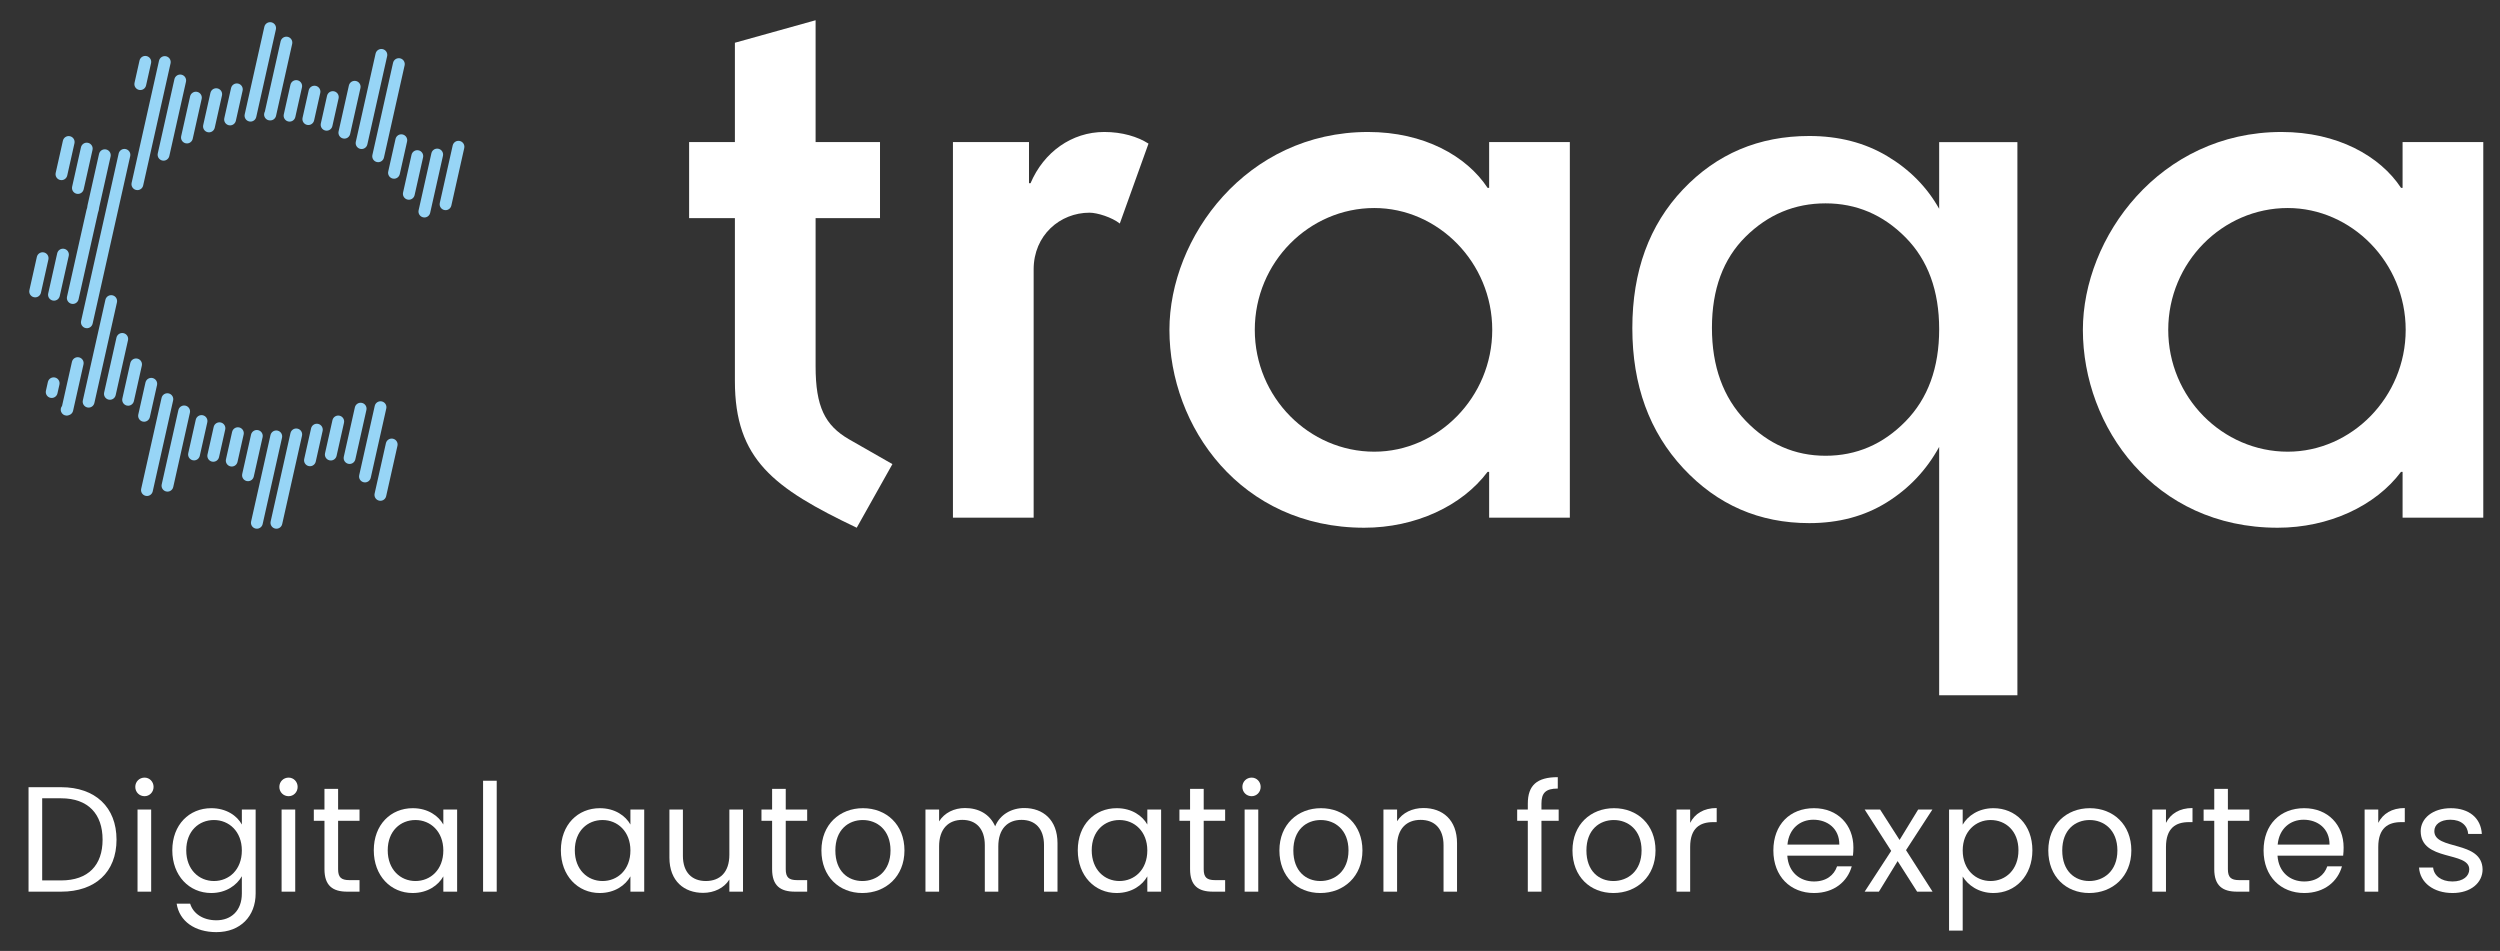 <?xml version="1.0" encoding="utf-8"?>
<!-- Generator: Adobe Illustrator 17.0.0, SVG Export Plug-In . SVG Version: 6.00 Build 0)  -->
<!DOCTYPE svg PUBLIC "-//W3C//DTD SVG 1.1//EN" "http://www.w3.org/Graphics/SVG/1.1/DTD/svg11.dtd">
<svg version="1.1" id="Layer_1" xmlns="http://www.w3.org/2000/svg" xmlns:xlink="http://www.w3.org/1999/xlink" x="0px" y="0px"
	 width="418px" height="159px" viewBox="0 0 418 159" enable-background="new 0 0 418 159" xml:space="preserve">
<rect x="0" y="0" width="418" height="159" fill="#333333" stroke="none"/>
<path fill="#97D5F6" d="M9.188,63.118c-0.533-0.119-1.062,0.216-1.182,0.749l-0.328,1.464c-0.12,0.533,0.216,1.062,0.749,1.182
	c0.073,0.016,0.146,0.024,0.217,0.024c0.453,0,0.861-0.313,0.964-0.773L9.937,64.3C10.056,63.767,9.721,63.238,9.188,63.118z
	 M14.309,54.854c0.073,0.016,0.146,0.024,0.217,0.024c0.453,0,0.861-0.313,0.964-0.773l6.28-27.998
	c0.12-0.533-0.216-1.062-0.749-1.182c-0.533-0.12-1.062,0.216-1.182,0.749l-6.28,27.998C13.441,54.206,13.776,54.735,14.309,54.854z
	 M27.128,26.838c0.073,0.016,0.146,0.024,0.217,0.024c0.453,0,0.861-0.313,0.964-0.773l2.786-12.42
	c0.12-0.533-0.216-1.062-0.749-1.182c-0.533-0.12-1.062,0.216-1.182,0.749l-2.786,12.42C26.26,26.189,26.595,26.718,27.128,26.838z
	 M31.042,23.958c0.073,0.016,0.146,0.024,0.217,0.024c0.453,0,0.861-0.313,0.964-0.773l1.495-6.667
	c0.12-0.533-0.216-1.062-0.749-1.182c-0.533-0.12-1.062,0.216-1.182,0.749l-1.495,6.667C30.173,23.309,30.508,23.838,31.042,23.958z
	 M22.756,31.763c0.073,0.016,0.146,0.024,0.217,0.024c0.453,0,0.861-0.313,0.964-0.773l2.046-9.122l0-0.001l2.534-11.3
	c0.12-0.533-0.216-1.062-0.749-1.182c-0.533-0.12-1.062,0.216-1.182,0.749l-4.581,20.423C21.888,31.114,22.223,31.643,22.756,31.763
	z M7.344,42.204c-0.533-0.12-1.062,0.216-1.182,0.749l-1.247,5.559c-0.12,0.533,0.216,1.062,0.749,1.182
	c0.073,0.016,0.146,0.024,0.217,0.024c0.453,0,0.861-0.313,0.964-0.773l1.247-5.559C8.213,42.852,7.877,42.323,7.344,42.204z
	 M14.609,34.493c0,0.004-0.002,0.009-0.002,0.013c-0.006,0.132-0.037,0.274-0.091,0.419l-0.023,0.064
	c-0.001,0.004-0.002,0.008-0.003,0.011c-0.013,0.038-0.025,0.076-0.034,0.116l-3.251,14.495c-0.12,0.533,0.216,1.062,0.749,1.182
	c0.073,0.016,0.146,0.024,0.217,0.024c0.453,0,0.861-0.313,0.964-0.773l3.238-14.434c0.113-0.306,0.182-0.614,0.206-0.918
	l1.912-8.522c0.12-0.533-0.216-1.062-0.749-1.182c-0.533-0.12-1.062,0.216-1.182,0.749l-1.929,8.598
	C14.618,34.388,14.612,34.44,14.609,34.493z M10.06,30.095c0.073,0.016,0.146,0.024,0.217,0.024c0.453,0,0.861-0.313,0.964-0.773
	l1.208-5.387c0.12-0.533-0.216-1.062-0.749-1.182c-0.533-0.12-1.062,0.216-1.182,0.749l-1.208,5.387
	C9.192,29.447,9.527,29.976,10.06,30.095z M66.133,23.231l-1.221,5.443c-0.12,0.533,0.216,1.062,0.749,1.182
	c0.073,0.016,0.146,0.024,0.217,0.024c0.453,0,0.861-0.313,0.964-0.773l1.221-5.443c0.12-0.533-0.216-1.062-0.749-1.182
	C66.782,22.362,66.253,22.698,66.133,23.231z M12.811,32.397c0.073,0.016,0.146,0.024,0.217,0.024c0.453,0,0.861-0.313,0.964-0.773
	l1.477-6.585c0.12-0.533-0.216-1.062-0.749-1.182c-0.533-0.119-1.062,0.216-1.182,0.749l-1.477,6.585
	C11.943,31.749,12.278,32.278,12.811,32.397z M54.393,21.825c0.073,0.016,0.146,0.024,0.217,0.024c0.453,0,0.861-0.313,0.964-0.773
	l1.038-4.626c0.12-0.533-0.216-1.062-0.749-1.182c-0.533-0.12-1.062,0.216-1.182,0.749l-1.038,4.626
	C53.524,21.176,53.86,21.705,54.393,21.825z M57.362,23.154c0.073,0.016,0.146,0.024,0.217,0.024c0.453,0,0.861-0.313,0.964-0.773
	l1.723-7.681c0.12-0.533-0.216-1.062-0.749-1.182c-0.533-0.119-1.062,0.216-1.182,0.749l-1.723,7.681
	C56.494,22.505,56.829,23.034,57.362,23.154z M60.24,24.892c0.073,0.016,0.146,0.024,0.217,0.024c0.453,0,0.861-0.313,0.964-0.773
	L64.73,9.394c0.12-0.533-0.216-1.062-0.749-1.182c-0.533-0.119-1.062,0.216-1.182,0.749L59.491,23.71
	C59.371,24.243,59.707,24.772,60.24,24.892z M51.337,20.881c0.073,0.016,0.146,0.024,0.217,0.024c0.453,0,0.861-0.313,0.964-0.773
	l1.03-4.593c0.12-0.533-0.216-1.062-0.749-1.182c-0.533-0.12-1.062,0.216-1.182,0.749l-1.03,4.593
	C50.468,20.232,50.804,20.761,51.337,20.881z M34.725,22.104c0.073,0.016,0.146,0.024,0.217,0.024c0.453,0,0.861-0.313,0.964-0.773
	l1.209-5.391c0.12-0.533-0.216-1.062-0.749-1.182c-0.533-0.12-1.062,0.216-1.182,0.749l-1.209,5.391
	C33.857,21.455,34.192,21.984,34.725,22.104z M63.014,27.093c0.073,0.016,0.146,0.024,0.217,0.024c0.453,0,0.861-0.313,0.964-0.773
	l3.456-15.409c0.12-0.533-0.216-1.062-0.749-1.182c-0.533-0.12-1.062,0.216-1.182,0.749l-3.456,15.409
	C62.145,26.445,62.48,26.974,63.014,27.093z M48.56,14.172l-1.111,4.955c-0.12,0.533,0.216,1.062,0.749,1.182
	c0.073,0.016,0.146,0.024,0.217,0.024c0.453,0,0.861-0.313,0.964-0.773l1.111-4.955c0.12-0.533-0.216-1.062-0.749-1.182
	C49.209,13.303,48.68,13.638,48.56,14.172z M41.664,20.305c0.073,0.016,0.146,0.024,0.217,0.024c0.453,0,0.861-0.313,0.964-0.773
	L46.13,4.913c0.12-0.533-0.216-1.062-0.749-1.182c-0.533-0.12-1.062,0.216-1.182,0.749l-3.284,14.643
	C40.795,19.656,41.13,20.186,41.664,20.305z M44.155,19.145c0,0.546,0.443,0.989,0.989,0.989l0.018,0c0.006,0,0.019,0,0.026,0
	c0.001,0,0.003,0,0.004,0c0.057,0,0.114-0.005,0.169-0.015c0.002,0,0.004-0.001,0.006-0.002c0.053-0.01,0.104-0.023,0.154-0.04
	c0.024-0.008,0.046-0.021,0.068-0.031c0.027-0.012,0.055-0.022,0.081-0.037c0.024-0.013,0.045-0.03,0.067-0.045
	c0.023-0.015,0.048-0.029,0.069-0.047c0.018-0.014,0.033-0.031,0.05-0.047c0.024-0.022,0.048-0.042,0.07-0.066
	c0.012-0.014,0.022-0.03,0.034-0.045c0.023-0.028,0.046-0.056,0.066-0.087c0.011-0.018,0.019-0.037,0.029-0.056
	c0.017-0.031,0.035-0.06,0.048-0.093c0.022-0.052,0.039-0.107,0.052-0.164l2.696-12.02c0.12-0.533-0.216-1.062-0.749-1.182
	c-0.533-0.12-1.062,0.216-1.182,0.749l-2.633,11.738C44.204,18.793,44.155,18.963,44.155,19.145z M74.284,35.115
	c0.073,0.016,0.146,0.024,0.217,0.024c0.453,0,0.861-0.313,0.965-0.773l2.156-9.613c0.12-0.533-0.216-1.062-0.749-1.182
	c-0.533-0.12-1.062,0.216-1.182,0.749l-2.156,9.613C73.416,34.466,73.751,34.995,74.284,35.115z M23.242,15.031
	c0.073,0.016,0.146,0.024,0.217,0.024c0.453,0,0.861-0.313,0.964-0.773l0.835-3.724c0.12-0.533-0.216-1.062-0.749-1.182
	c-0.533-0.12-1.062,0.216-1.182,0.749l-0.835,3.724C22.373,14.382,22.708,14.911,23.242,15.031z M49.748,71.668
	c-0.533-0.119-1.062,0.216-1.182,0.749l-3.314,14.777c-0.12,0.533,0.216,1.062,0.749,1.182c0.073,0.016,0.146,0.024,0.217,0.024
	c0.453,0,0.861-0.313,0.964-0.773l3.314-14.777C50.616,72.317,50.281,71.788,49.748,71.668z M39.991,71.465
	c-0.533-0.119-1.062,0.216-1.182,0.749l-1.028,4.583c-0.12,0.533,0.216,1.062,0.749,1.182c0.073,0.016,0.146,0.024,0.217,0.024
	c0.453,0,0.861-0.313,0.964-0.773l1.028-4.583C40.859,72.114,40.524,71.584,39.991,71.465z M53.194,70.873
	c-0.533-0.119-1.062,0.216-1.182,0.749l-1.149,5.123c-0.12,0.533,0.216,1.062,0.749,1.182c0.073,0.016,0.146,0.024,0.217,0.024
	c0.453,0,0.861-0.313,0.964-0.773l1.149-5.123C54.062,71.522,53.727,70.992,53.194,70.873z M46.407,71.997
	c-0.533-0.119-1.062,0.216-1.182,0.749l-3.241,14.447c-0.12,0.533,0.216,1.062,0.749,1.182c0.073,0.016,0.146,0.024,0.217,0.024
	c0.453,0,0.861-0.313,0.964-0.773l3.241-14.447C47.275,72.646,46.94,72.117,46.407,71.997z M42.43,79.681l1.476-6.578
	c0.12-0.533-0.216-1.062-0.749-1.182c-0.533-0.119-1.062,0.216-1.182,0.749l-1.476,6.578c-0.12,0.533,0.216,1.062,0.749,1.182
	c0.073,0.016,0.146,0.024,0.217,0.024C41.918,80.454,42.326,80.141,42.43,79.681z M56.768,69.504
	c-0.533-0.119-1.062,0.216-1.182,0.749l-1.241,5.533c-0.12,0.533,0.216,1.062,0.749,1.182c0.073,0.016,0.146,0.024,0.217,0.024
	c0.453,0,0.861-0.313,0.964-0.773l1.241-5.533C57.637,70.153,57.302,69.624,56.768,69.504z M69.988,25.136
	c-0.533-0.12-1.062,0.216-1.182,0.749l-1.414,6.303c-0.12,0.533,0.216,1.062,0.749,1.182c0.073,0.016,0.146,0.024,0.217,0.024
	c0.453,0,0.861-0.313,0.964-0.773l1.414-6.303C70.856,25.785,70.521,25.255,69.988,25.136z M70.96,36.361
	c0.453,0,0.861-0.313,0.964-0.773l2.138-9.532c0.12-0.533-0.216-1.062-0.749-1.182c-0.533-0.12-1.062,0.216-1.182,0.749
	l-2.138,9.532c-0.12,0.533,0.216,1.062,0.749,1.182C70.816,36.353,70.889,36.361,70.96,36.361z M63.839,67.117
	c-0.533-0.119-1.062,0.216-1.182,0.749l-2.598,11.585c-0.12,0.533,0.216,1.062,0.749,1.182c0.073,0.016,0.146,0.024,0.217,0.024
	c0.453,0,0.861-0.313,0.964-0.773l2.598-11.585C64.707,67.766,64.372,67.237,63.839,67.117z M60.516,67.363
	c-0.533-0.119-1.062,0.216-1.182,0.749l-1.851,8.254c-0.12,0.533,0.216,1.062,0.749,1.182c0.073,0.016,0.146,0.024,0.217,0.024
	c0.453,0,0.861-0.313,0.964-0.773l1.851-8.254C61.384,68.012,61.049,67.483,60.516,67.363z M65.707,73.354
	c-0.533-0.119-1.062,0.216-1.182,0.749l-1.889,8.423c-0.12,0.533,0.216,1.062,0.749,1.182c0.073,0.016,0.146,0.024,0.217,0.024
	c0.453,0,0.861-0.313,0.964-0.773l1.889-8.423C66.576,74.003,66.24,73.474,65.707,73.354z M22.967,59.958
	c-0.533-0.119-1.062,0.216-1.182,0.749l-1.328,5.922c-0.12,0.533,0.216,1.062,0.749,1.182c0.073,0.016,0.146,0.024,0.217,0.024
	c0.453,0,0.861-0.313,0.964-0.773l1.328-5.922C23.835,60.607,23.5,60.078,22.967,59.958z M20.654,55.703
	c-0.533-0.119-1.062,0.216-1.182,0.749l-2.06,9.182c-0.12,0.533,0.216,1.062,0.749,1.182c0.073,0.016,0.146,0.024,0.217,0.024
	c0.453,0,0.861-0.313,0.964-0.773l2.06-9.182C21.522,56.352,21.187,55.823,20.654,55.703z M10.746,41.605
	c-0.533-0.12-1.062,0.216-1.182,0.749l-1.505,6.711c-0.12,0.533,0.216,1.062,0.749,1.182c0.073,0.016,0.146,0.024,0.217,0.024
	c0.453,0,0.861-0.313,0.964-0.773l1.505-6.711C11.614,42.254,11.279,41.725,10.746,41.605z M24.09,70.512
	c0.453,0,0.861-0.313,0.964-0.773l1.2-5.352c0.12-0.533-0.216-1.062-0.749-1.182c-0.533-0.119-1.062,0.216-1.182,0.749l-1.2,5.352
	c-0.12,0.533,0.216,1.062,0.749,1.182C23.946,70.504,24.018,70.512,24.09,70.512z M38.471,20.964c0.453,0,0.861-0.313,0.964-0.773
	l1.129-5.034c0.12-0.533-0.216-1.062-0.749-1.182c-0.533-0.12-1.062,0.216-1.182,0.749l-1.129,5.034
	c-0.12,0.533,0.216,1.062,0.749,1.182C38.327,20.956,38.399,20.964,38.471,20.964z M18.806,49.374
	c-0.533-0.119-1.062,0.216-1.182,0.749l-3.773,16.82c-0.12,0.533,0.216,1.062,0.749,1.182c0.073,0.016,0.146,0.024,0.217,0.024
	c0.453,0,0.861-0.313,0.964-0.773l3.773-16.82C19.674,50.022,19.339,49.493,18.806,49.374z M13.211,59.748
	c-0.533-0.119-1.062,0.216-1.182,0.749l-1.655,7.379c-0.211,0.261-0.285,0.623-0.162,0.961c0.146,0.402,0.526,0.652,0.93,0.652
	c0.112,0,0.226-0.019,0.337-0.06l0.106-0.039l0.011-0.004c0.045-0.016,0.088-0.037,0.129-0.059c0.011-0.006,0.022-0.013,0.032-0.019
	c0.032-0.019,0.064-0.04,0.093-0.062c0.012-0.009,0.024-0.019,0.036-0.028c0.03-0.025,0.059-0.052,0.085-0.08
	c0.008-0.008,0.016-0.015,0.023-0.023c0.032-0.036,0.061-0.075,0.088-0.115c0.008-0.013,0.015-0.026,0.023-0.039
	c0.019-0.031,0.036-0.064,0.051-0.097c0.007-0.014,0.013-0.029,0.019-0.044c0.019-0.047,0.035-0.096,0.047-0.147l1.737-7.745
	C14.08,60.397,13.745,59.868,13.211,59.748z M33.912,69.43c-0.533-0.119-1.062,0.216-1.182,0.749l-1.254,5.593
	c-0.12,0.533,0.216,1.062,0.749,1.182c0.073,0.016,0.146,0.024,0.217,0.024c0.453,0,0.861-0.313,0.964-0.773l1.254-5.593
	C34.781,70.079,34.446,69.55,33.912,69.43z M28.197,65.776c-0.533-0.119-1.062,0.216-1.182,0.749l-3.409,15.198
	c-0.12,0.533,0.216,1.062,0.749,1.182c0.073,0.016,0.146,0.024,0.217,0.024c0.453,0,0.861-0.313,0.964-0.773l3.409-15.198
	C29.066,66.424,28.73,65.895,28.197,65.776z M36.909,70.636c-0.533-0.119-1.062,0.216-1.182,0.749l-1.035,4.614
	c-0.12,0.533,0.216,1.062,0.749,1.182c0.073,0.016,0.146,0.024,0.217,0.024c0.453,0,0.861-0.313,0.964-0.773l1.035-4.614
	C37.778,71.285,37.443,70.756,36.909,70.636z M31.005,67.824c-0.533-0.119-1.062,0.216-1.182,0.749l-2.786,12.42
	c-0.12,0.533,0.216,1.062,0.749,1.182c0.073,0.016,0.146,0.024,0.217,0.024c0.453,0,0.861-0.313,0.964-0.773l2.786-12.42
	C31.874,68.473,31.538,67.944,31.005,67.824z"/>
<g>
	<path fill="#FFFFFF" d="M281.458,78.307c-5.688-6.103-8.532-13.915-8.532-23.433c0-9.516,2.824-17.251,8.475-23.206
		c5.648-5.952,12.683-8.93,21.101-8.93c4.929,0,9.271,1.12,13.024,3.356c3.754,2.237,6.654,5.175,8.702,8.816V23.763h13.081v92.481
		h-13.081v-41.52c-2.124,3.868-5.044,6.959-8.759,9.271c-3.717,2.314-8.039,3.47-12.968,3.47
		C294.159,87.464,287.146,84.412,281.458,78.307z M318.598,70.458c3.754-3.829,5.631-8.966,5.631-15.413
		c0-6.445-1.877-11.564-5.631-15.357c-3.754-3.791-8.21-5.687-13.365-5.687c-5.158,0-9.612,1.859-13.366,5.574
		c-3.754,3.716-5.631,8.798-5.631,15.243c0,6.447,1.877,11.622,5.631,15.527c3.754,3.907,8.208,5.858,13.366,5.858
		C310.388,76.203,314.844,74.289,318.598,70.458z"/>
</g>
<path fill="#FFFFFF" d="M143.244,88.237l5.968-10.639l-7.265-4.152c-4.022-2.335-5.579-5.449-5.579-12.196V36.469h10.769V23.754
	h-10.769V3.384l-13.493,3.763v16.607h-7.655v12.715h7.655v27.246C122.874,76.819,129.361,81.62,143.244,88.237z"/>
<path fill="#FFFFFF" d="M159.332,23.754V86.55h13.494V45.032c0-5.709,4.411-9.471,9.342-9.471c1.297,0,3.763,0.778,5.06,1.816
	l4.801-13.364c-1.817-1.168-4.411-1.946-7.396-1.946c-5.449,0-10.12,3.373-12.326,8.563h-0.259v-6.876H159.332z"/>
<path fill="#FFFFFF" d="M248.984,23.754v7.655h-0.259c-3.503-5.32-10.639-9.342-19.981-9.342c-20.37,0-33.215,17.645-33.215,33.085
	c0,16.218,11.936,33.085,32.566,33.085c8.563,0,16.348-3.633,20.63-9.342h0.259v7.655h13.493V23.754H248.984z M229.782,75.522
	c-10.898,0-19.981-9.082-19.981-20.37c0-11.288,9.082-20.37,19.981-20.37c10.639,0,19.721,9.082,19.721,20.37
	C249.503,66.44,240.421,75.522,229.782,75.522z"/>
<path fill="#FFFFFF" d="M401.711,23.754v7.655h-0.26c-3.503-5.32-10.639-9.342-19.98-9.342c-20.37,0-33.214,17.645-33.214,33.085
	c0,16.218,11.936,33.085,32.566,33.085c8.563,0,16.348-3.633,20.629-9.342h0.26v7.655h13.493V23.754H401.711z M382.509,75.522
	c-10.898,0-19.98-9.082-19.98-20.37c0-11.288,9.082-20.37,19.98-20.37c10.639,0,19.721,9.082,19.721,20.37
	C402.23,66.44,393.148,75.522,382.509,75.522z"/>
<g>
	<path fill="#FFFFFF" d="M19.483,140.391c0,5.413-3.534,8.695-9.272,8.695H4.772V131.62h5.438
		C15.948,131.62,19.483,134.979,19.483,140.391z M10.21,147.207c4.561,0,6.942-2.556,6.942-6.817c0-4.259-2.381-6.915-6.942-6.915
		H7.053v13.732H10.21z"/>
	<path fill="#FFFFFF" d="M22.62,131.57c0-0.877,0.677-1.554,1.554-1.554c0.827,0,1.504,0.677,1.504,1.554s-0.677,1.554-1.504,1.554
		C23.296,133.124,22.62,132.447,22.62,131.57z M22.995,135.354h2.281v13.732h-2.281V135.354z"/>
	<path fill="#FFFFFF" d="M35.324,135.129c2.507,0,4.311,1.252,5.113,2.731v-2.506h2.306v14.033c0,3.783-2.531,6.465-6.565,6.465
		c-3.609,0-6.19-1.83-6.642-4.761h2.256c0.502,1.654,2.13,2.781,4.386,2.781c2.431,0,4.259-1.554,4.259-4.485v-2.882
		c-0.827,1.479-2.606,2.807-5.113,2.807c-3.683,0-6.515-2.882-6.515-7.142C28.809,137.885,31.642,135.129,35.324,135.129z
		 M35.776,137.108c-2.506,0-4.636,1.83-4.636,5.063c0,3.232,2.13,5.136,4.636,5.136c2.506,0,4.661-1.879,4.661-5.111
		C40.437,139.014,38.282,137.108,35.776,137.108z"/>
	<path fill="#FFFFFF" d="M46.707,131.57c0-0.877,0.677-1.554,1.554-1.554c0.827,0,1.504,0.677,1.504,1.554s-0.677,1.554-1.504,1.554
		C47.384,133.124,46.707,132.447,46.707,131.57z M47.082,135.354h2.281v13.732h-2.281V135.354z"/>
	<path fill="#FFFFFF" d="M54.25,137.233h-1.779v-1.879h1.779v-3.458h2.281v3.458h3.583v1.879h-3.583v8.095
		c0,1.352,0.502,1.829,1.904,1.829h1.679v1.929H58.06c-2.431,0-3.809-1.002-3.809-3.758V137.233z"/>
	<path fill="#FFFFFF" d="M69.012,135.129c2.557,0,4.311,1.302,5.113,2.731v-2.506h2.306v13.732h-2.306v-2.556
		c-0.827,1.479-2.606,2.782-5.138,2.782c-3.658,0-6.49-2.882-6.49-7.142C62.497,137.885,65.33,135.129,69.012,135.129z
		 M69.464,137.108c-2.506,0-4.636,1.83-4.636,5.063c0,3.232,2.13,5.136,4.636,5.136s4.661-1.879,4.661-5.111
		C74.125,139.014,71.97,137.108,69.464,137.108z"/>
	<path fill="#FFFFFF" d="M80.77,130.543h2.281v18.543H80.77V130.543z"/>
	<path fill="#FFFFFF" d="M100.293,135.129c2.557,0,4.311,1.302,5.113,2.731v-2.506h2.306v13.732h-2.306v-2.556
		c-0.827,1.479-2.606,2.782-5.138,2.782c-3.658,0-6.49-2.882-6.49-7.142C93.778,137.885,96.61,135.129,100.293,135.129z
		 M100.745,137.108c-2.506,0-4.636,1.83-4.636,5.063c0,3.232,2.13,5.136,4.636,5.136c2.506,0,4.661-1.879,4.661-5.111
		C105.406,139.014,103.25,137.108,100.745,137.108z"/>
	<path fill="#FFFFFF" d="M124.23,149.086h-2.281v-2.029c-0.877,1.427-2.556,2.229-4.386,2.229c-3.157,0-5.638-1.954-5.638-5.888
		v-8.044h2.256v7.744c0,2.781,1.529,4.209,3.834,4.209c2.356,0,3.934-1.454,3.934-4.409v-7.543h2.281V149.086z"/>
	<path fill="#FFFFFF" d="M129.096,137.233h-1.779v-1.879h1.779v-3.458h2.281v3.458h3.583v1.879h-3.583v8.095
		c0,1.352,0.5,1.829,1.904,1.829h1.679v1.929h-2.054c-2.431,0-3.809-1.002-3.809-3.758V137.233z"/>
	<path fill="#FFFFFF" d="M144.183,149.313c-3.884,0-6.842-2.757-6.842-7.117c0-4.336,3.057-7.067,6.942-7.067
		c3.909,0,6.942,2.731,6.942,7.067C151.225,146.555,148.092,149.313,144.183,149.313z M144.183,147.307
		c2.381,0,4.711-1.629,4.711-5.111c0-3.459-2.281-5.088-4.636-5.088c-2.406,0-4.586,1.629-4.586,5.088
		C139.672,145.679,141.802,147.307,144.183,147.307z"/>
	<path fill="#FFFFFF" d="M174.558,141.319c0-2.807-1.504-4.236-3.759-4.236c-2.304,0-3.883,1.479-3.883,4.436v7.567h-2.256v-7.767
		c0-2.807-1.504-4.236-3.759-4.236c-2.306,0-3.884,1.479-3.884,4.436v7.567h-2.281v-13.732h2.281v1.98
		c0.902-1.454,2.531-2.231,4.336-2.231c2.254,0,4.134,1.002,5.036,3.057c0.802-1.98,2.756-3.057,4.861-3.057
		c3.132,0,5.563,1.954,5.563,5.888v8.094h-2.256V141.319z"/>
	<path fill="#FFFFFF" d="M186.719,135.129c2.557,0,4.311,1.302,5.113,2.731v-2.506h2.306v13.732h-2.306v-2.556
		c-0.827,1.479-2.606,2.782-5.138,2.782c-3.658,0-6.49-2.882-6.49-7.142C180.204,137.885,183.037,135.129,186.719,135.129z
		 M187.171,137.108c-2.506,0-4.636,1.83-4.636,5.063c0,3.232,2.13,5.136,4.636,5.136c2.506,0,4.661-1.879,4.661-5.111
		C191.832,139.014,189.677,137.108,187.171,137.108z"/>
	<path fill="#FFFFFF" d="M198.979,137.233H197.2v-1.879h1.779v-3.458h2.281v3.458h3.583v1.879h-3.583v8.095
		c0,1.352,0.5,1.829,1.904,1.829h1.679v1.929h-2.054c-2.431,0-3.809-1.002-3.809-3.758V137.233z"/>
	<path fill="#FFFFFF" d="M207.726,131.57c0-0.877,0.677-1.554,1.554-1.554c0.827,0,1.504,0.677,1.504,1.554
		s-0.677,1.554-1.504,1.554C208.403,133.124,207.726,132.447,207.726,131.57z M208.101,135.354h2.281v13.732h-2.281V135.354z"/>
	<path fill="#FFFFFF" d="M220.759,149.313c-3.884,0-6.842-2.757-6.842-7.117c0-4.336,3.057-7.067,6.942-7.067
		c3.909,0,6.942,2.731,6.942,7.067C227.801,146.555,224.668,149.313,220.759,149.313z M220.759,147.307
		c2.381,0,4.711-1.629,4.711-5.111c0-3.459-2.281-5.088-4.636-5.088c-2.406,0-4.586,1.629-4.586,5.088
		C216.248,145.679,218.378,147.307,220.759,147.307z"/>
	<path fill="#FFFFFF" d="M241.36,141.319c0-2.807-1.529-4.236-3.834-4.236c-2.331,0-3.934,1.454-3.934,4.411v7.592h-2.281v-13.732
		h2.281v1.955c0.902-1.429,2.556-2.206,4.411-2.206c3.182,0,5.613,1.954,5.613,5.888v8.094h-2.256V141.319z"/>
	<path fill="#FFFFFF" d="M255.45,137.233h-1.779v-1.879h1.779v-0.977c0-3.057,1.504-4.436,5.011-4.436v1.905
		c-2.054,0-2.731,0.752-2.731,2.531v0.977h2.881v1.879h-2.881v11.853h-2.281V137.233z"/>
	<path fill="#FFFFFF" d="M269.76,149.313c-3.884,0-6.842-2.757-6.842-7.117c0-4.336,3.057-7.067,6.942-7.067
		c3.909,0,6.942,2.731,6.942,7.067C276.802,146.555,273.669,149.313,269.76,149.313z M269.76,147.307
		c2.381,0,4.711-1.629,4.711-5.111c0-3.459-2.281-5.088-4.636-5.088c-2.406,0-4.586,1.629-4.586,5.088
		C265.249,145.679,267.38,147.307,269.76,147.307z"/>
	<path fill="#FFFFFF" d="M282.595,149.086h-2.281v-13.732h2.281v2.231c0.777-1.529,2.256-2.481,4.436-2.481v2.356h-0.602
		c-2.181,0-3.834,0.977-3.834,4.159V149.086z"/>
	<path fill="#FFFFFF" d="M303.298,149.313c-3.909,0-6.792-2.757-6.792-7.117c0-4.336,2.782-7.067,6.792-7.067
		c3.984,0,6.59,2.806,6.59,6.565c0,0.502-0.025,0.902-0.075,1.379h-10.976c0.175,2.781,2.13,4.309,4.461,4.309
		c2.054,0,3.358-1.052,3.859-2.531h2.456C308.911,147.357,306.705,149.313,303.298,149.313z M298.862,141.218h8.671
		c0.025-2.681-1.979-4.159-4.334-4.159C300.967,137.058,299.113,138.537,298.862,141.218z"/>
	<path fill="#FFFFFF" d="M317.284,143.975l-3.132,5.111h-2.381l4.436-6.815l-4.436-6.917h2.582l3.257,5.086l3.107-5.086h2.381
		l-4.411,6.792l4.436,6.94h-2.582L317.284,143.975z"/>
	<path fill="#FFFFFF" d="M333.301,135.129c3.683,0,6.515,2.756,6.515,7.042c0,4.259-2.832,7.142-6.515,7.142
		c-2.506,0-4.286-1.354-5.138-2.757v9.046h-2.281v-20.247h2.281v2.531C328.99,136.431,330.796,135.129,333.301,135.129z
		 M332.825,137.108c-2.481,0-4.661,1.905-4.661,5.088c0,3.232,2.181,5.111,4.661,5.111c2.531,0,4.661-1.904,4.661-5.136
		C337.486,138.939,335.355,137.108,332.825,137.108z"/>
	<path fill="#FFFFFF" d="M349.318,149.313c-3.884,0-6.842-2.757-6.842-7.117c0-4.336,3.057-7.067,6.942-7.067
		c3.909,0,6.942,2.731,6.942,7.067C356.36,146.555,353.228,149.313,349.318,149.313z M349.318,147.307
		c2.381,0,4.711-1.629,4.711-5.111c0-3.459-2.281-5.088-4.636-5.088c-2.406,0-4.586,1.629-4.586,5.088
		C344.807,145.679,346.938,147.307,349.318,147.307z"/>
	<path fill="#FFFFFF" d="M362.151,149.086h-2.281v-13.732h2.281v2.231c0.777-1.529,2.256-2.481,4.436-2.481v2.356h-0.602
		c-2.181,0-3.834,0.977-3.834,4.159V149.086z"/>
	<path fill="#FFFFFF" d="M370.223,137.233h-1.779v-1.879h1.779v-3.458h2.281v3.458h3.583v1.879h-3.583v8.095
		c0,1.352,0.502,1.829,1.904,1.829h1.679v1.929h-2.054c-2.431,0-3.809-1.002-3.809-3.758V137.233z"/>
	<path fill="#FFFFFF" d="M385.262,149.313c-3.909,0-6.792-2.757-6.792-7.117c0-4.336,2.782-7.067,6.792-7.067
		c3.984,0,6.59,2.806,6.59,6.565c0,0.502-0.025,0.902-0.075,1.379h-10.976c0.175,2.781,2.13,4.309,4.461,4.309
		c2.054,0,3.358-1.052,3.859-2.531h2.456C390.875,147.357,388.669,149.313,385.262,149.313z M380.826,141.218h8.67
		c0.025-2.681-1.979-4.159-4.334-4.159C382.931,137.058,381.077,138.537,380.826,141.218z"/>
	<path fill="#FFFFFF" d="M397.645,149.086h-2.281v-13.732h2.281v2.231c0.777-1.529,2.256-2.481,4.436-2.481v2.356h-0.602
		c-2.181,0-3.834,0.977-3.834,4.159V149.086z"/>
	<path fill="#FFFFFF" d="M410.076,149.313c-3.207,0-5.461-1.755-5.613-4.261h2.356c0.127,1.329,1.304,2.331,3.232,2.331
		c1.805,0,2.807-0.902,2.807-2.029c0-3.057-8.119-1.279-8.119-6.39c0-2.105,1.979-3.834,5.036-3.834
		c3.032,0,5.036,1.629,5.188,4.309h-2.281c-0.1-1.379-1.154-2.381-2.982-2.381c-1.679,0-2.681,0.802-2.681,1.905
		c0,3.257,7.969,1.477,8.069,6.39C415.089,147.607,413.108,149.313,410.076,149.313z"/>
</g>
</svg>
